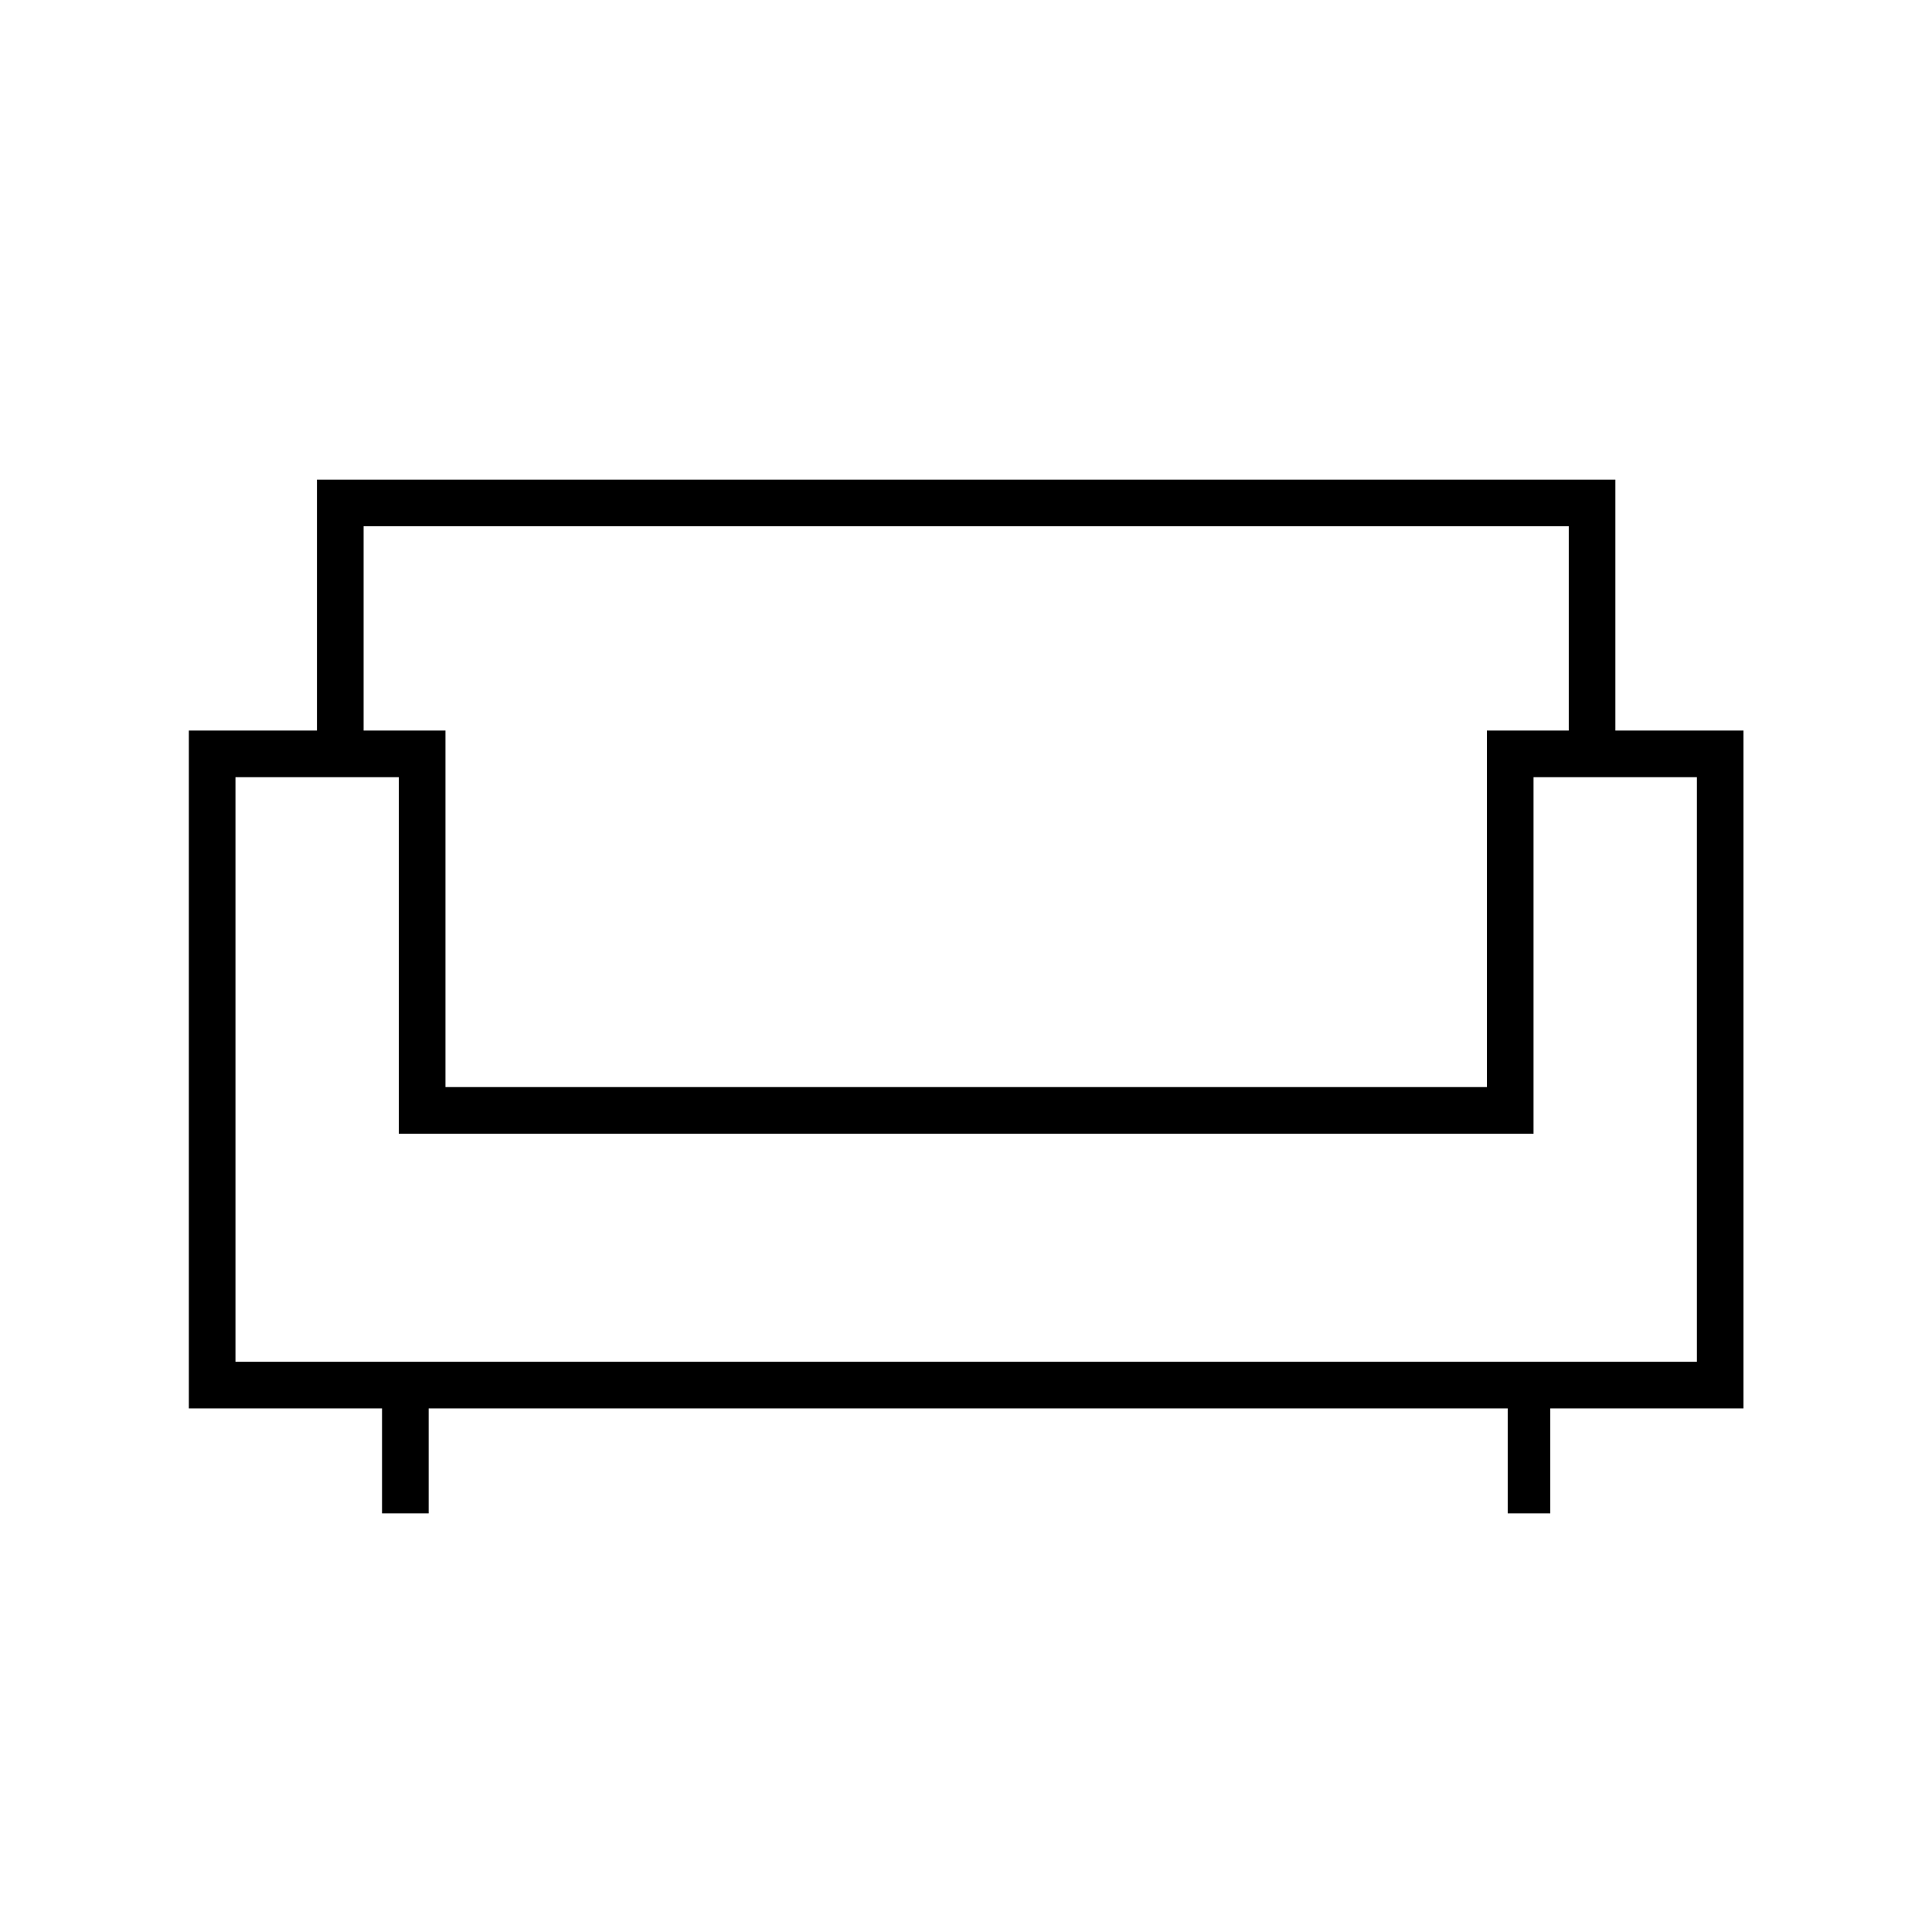 <svg xmlns="http://www.w3.org/2000/svg" height="40" viewBox="0 -960 960 960" width="40"><path d="M189.83-208v-52.17h-96V-597h63.67v-124.67h645.17V-597h63.66v336.83h-96V-208h-21.16v-52.17H213V-208h-23.17ZM117-283.33h726.17v-290.5H762v177.16H198.17v-177.16H117v290.5Zm104.35-136.5h517.48V-597h40.67v-101.5H180.67V-597h40.68v177.17Zm259.15 23.16Zm0-23.16Zm0 23.16Z"/></svg>
